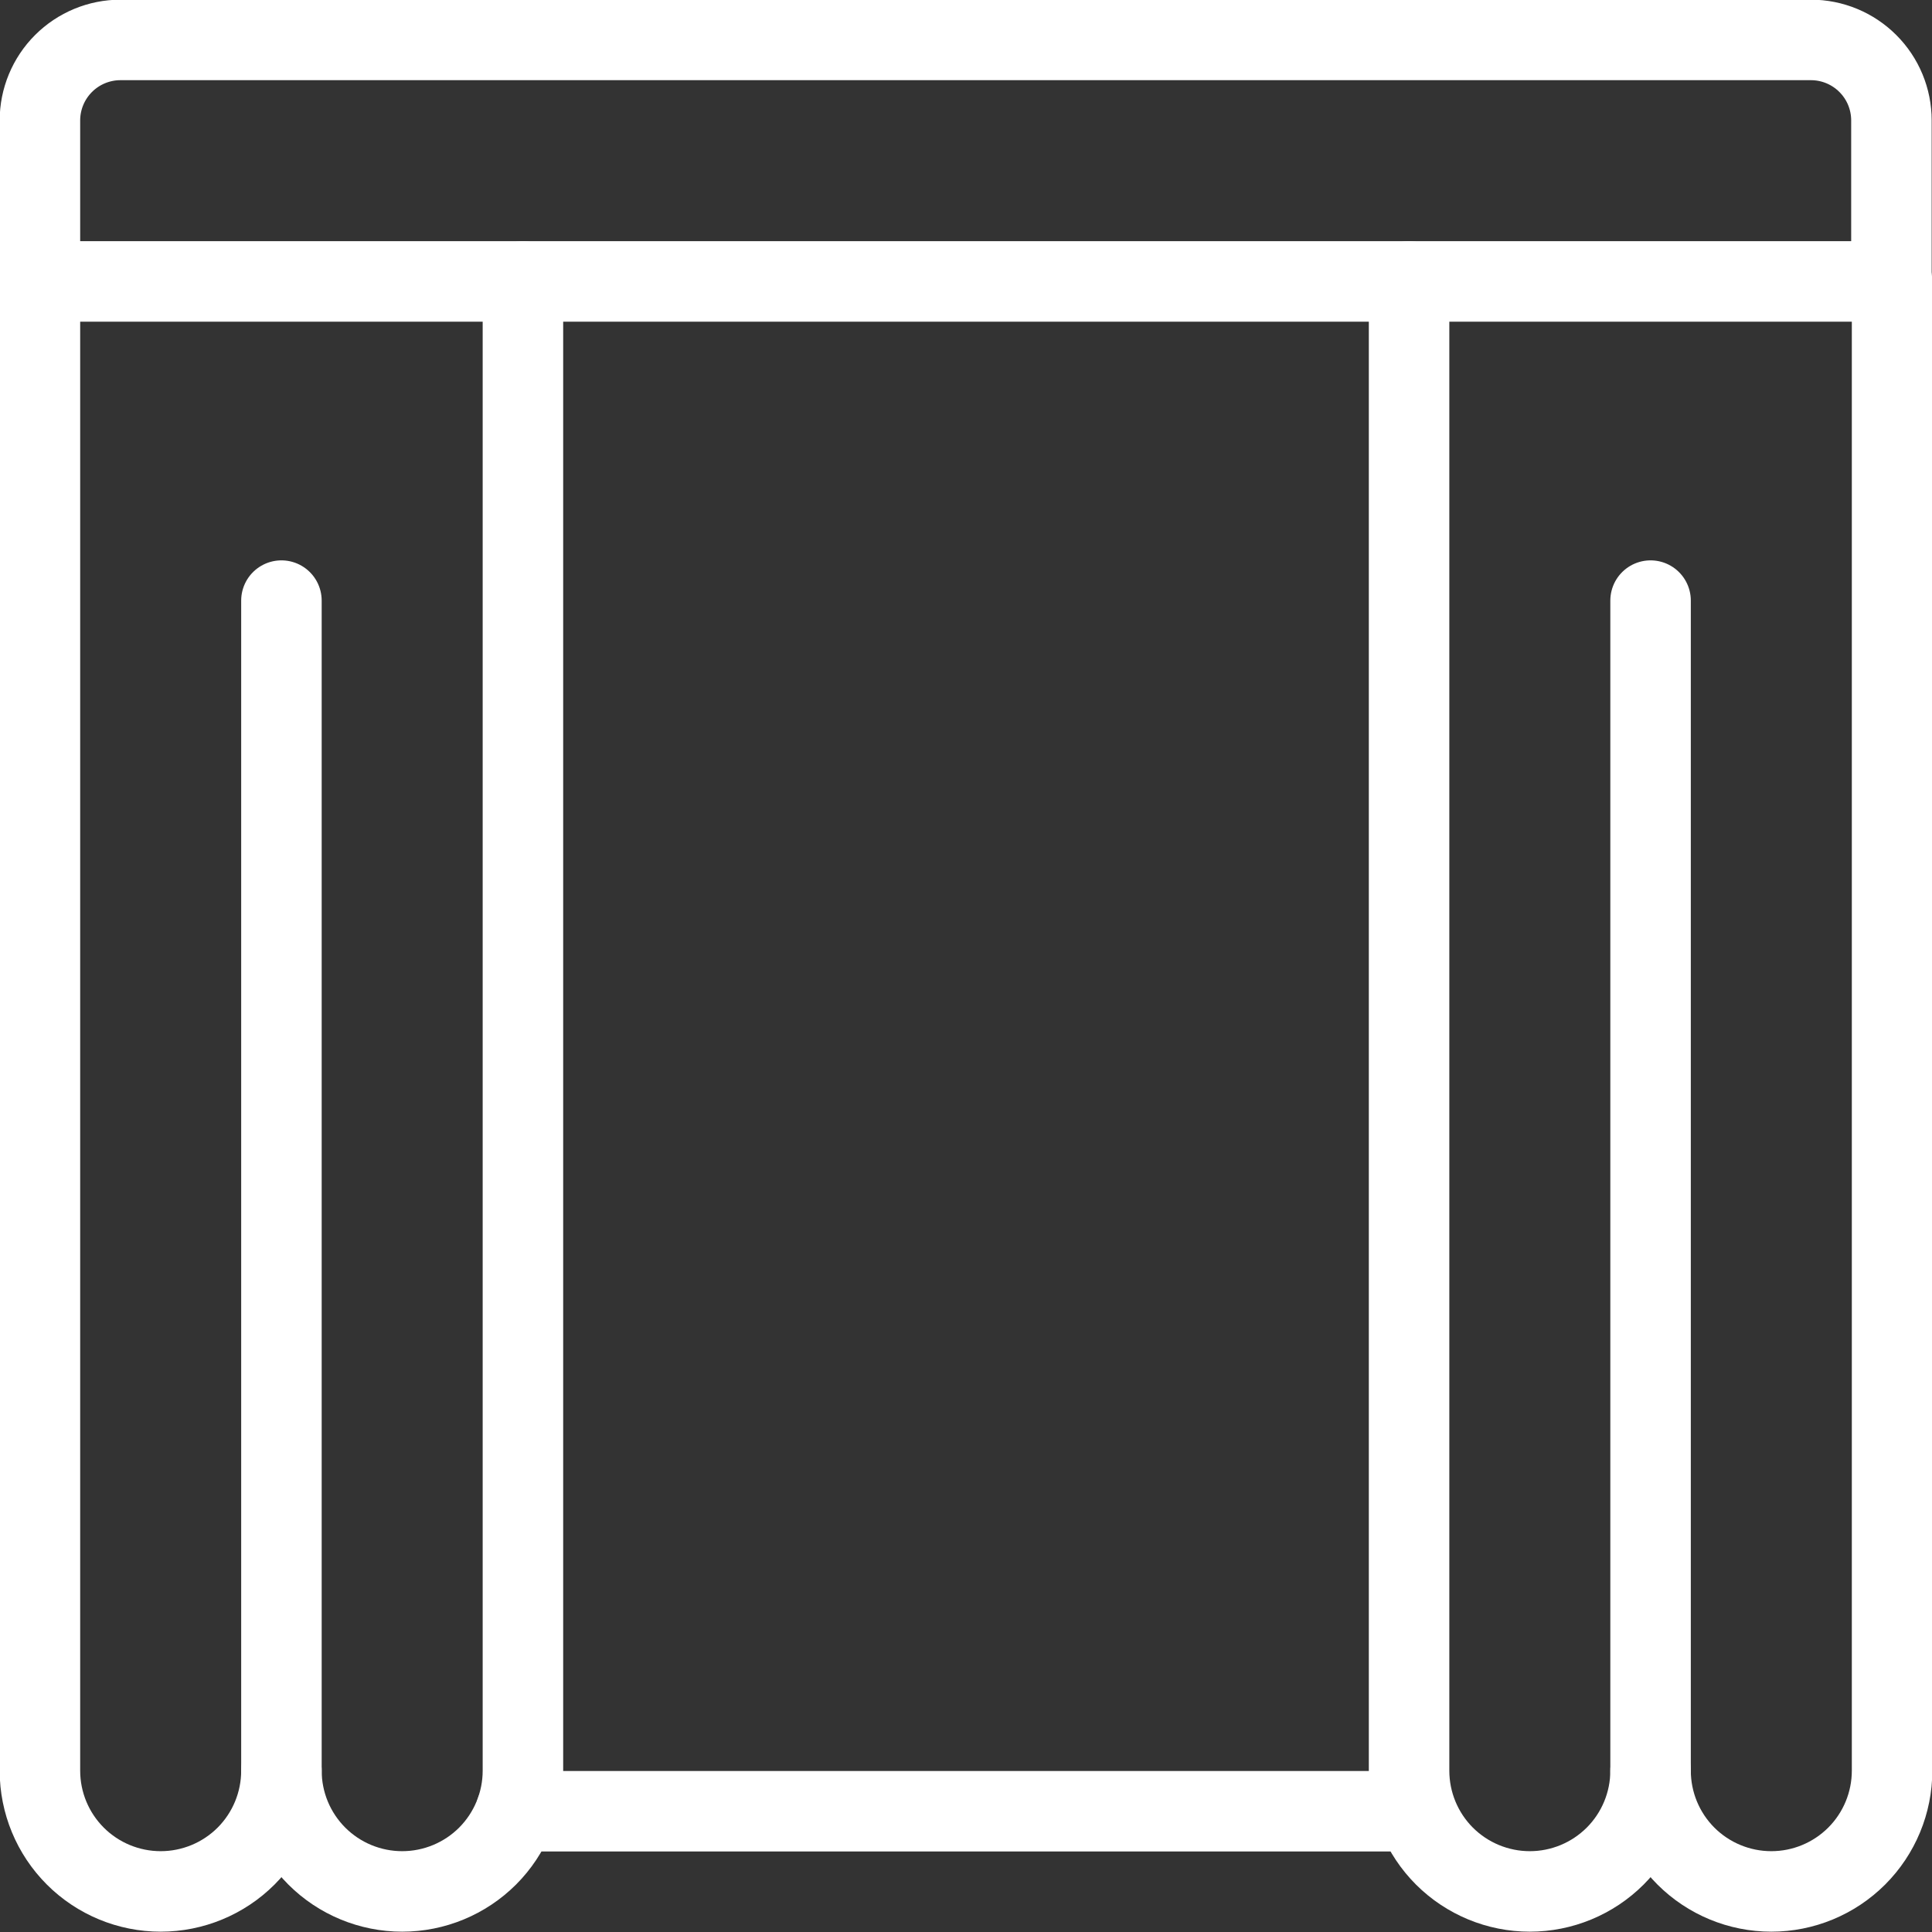 <svg width="48" height="48" viewBox="0 0 48 48" fill="none" xmlns="http://www.w3.org/2000/svg">
<rect x="0" y="0" width="48" height="48" fill="#333333" stroke="none"/>
<g id="Frame" clip-path="url(#clip0_3694_116682)">
<path id="Vector" d="M2.992 0.992H44.992C45.523 0.992 46.031 1.203 46.406 1.578C46.782 1.953 46.992 2.462 46.992 2.992V6.992H0.992V2.992C0.992 2.462 1.203 1.953 1.578 1.578C1.953 1.203 2.462 0.992 2.992 0.992Z" stroke="white" stroke-width="2" stroke-linecap="round" stroke-linejoin="round"/>
<path id="Vector_2" d="M35.16 45H12.82" stroke="white" stroke-width="2" stroke-linecap="round" stroke-linejoin="round"/>
<path id="Vector_3" d="M6.992 43.992C6.992 44.788 6.676 45.551 6.114 46.114C5.551 46.676 4.788 46.992 3.992 46.992C3.197 46.992 2.433 46.676 1.871 46.114C1.308 45.551 0.992 44.788 0.992 43.992V6.992" stroke="white" stroke-width="2" stroke-linecap="round" stroke-linejoin="round"/>
<path id="Vector_4" d="M12.992 6.992V43.992C12.992 44.788 12.676 45.551 12.114 46.114C11.551 46.676 10.788 46.992 9.992 46.992C9.197 46.992 8.433 46.676 7.871 46.114C7.308 45.551 6.992 44.788 6.992 43.992V14.922" stroke="white" stroke-width="2" stroke-linecap="round" stroke-linejoin="round"/>
<path id="Vector_5" d="M41.008 43.992C41.008 44.788 41.324 45.551 41.886 46.114C42.449 46.676 43.212 46.992 44.008 46.992C44.803 46.992 45.566 46.676 46.129 46.114C46.692 45.551 47.008 44.788 47.008 43.992V6.992" stroke="white" stroke-width="2" stroke-linecap="round" stroke-linejoin="round"/>
<path id="Vector_6" d="M35.008 6.992V43.992C35.008 44.788 35.324 45.551 35.886 46.114C36.449 46.676 37.212 46.992 38.008 46.992C38.803 46.992 39.566 46.676 40.129 46.114C40.692 45.551 41.008 44.788 41.008 43.992V14.922" stroke="white" stroke-width="2" stroke-linecap="round" stroke-linejoin="round"/>
</g>
<defs>
<clipPath id="clip0_3694_116682">
<rect width="48" height="48" fill="white"/>
</clipPath>
</defs>
</svg>
